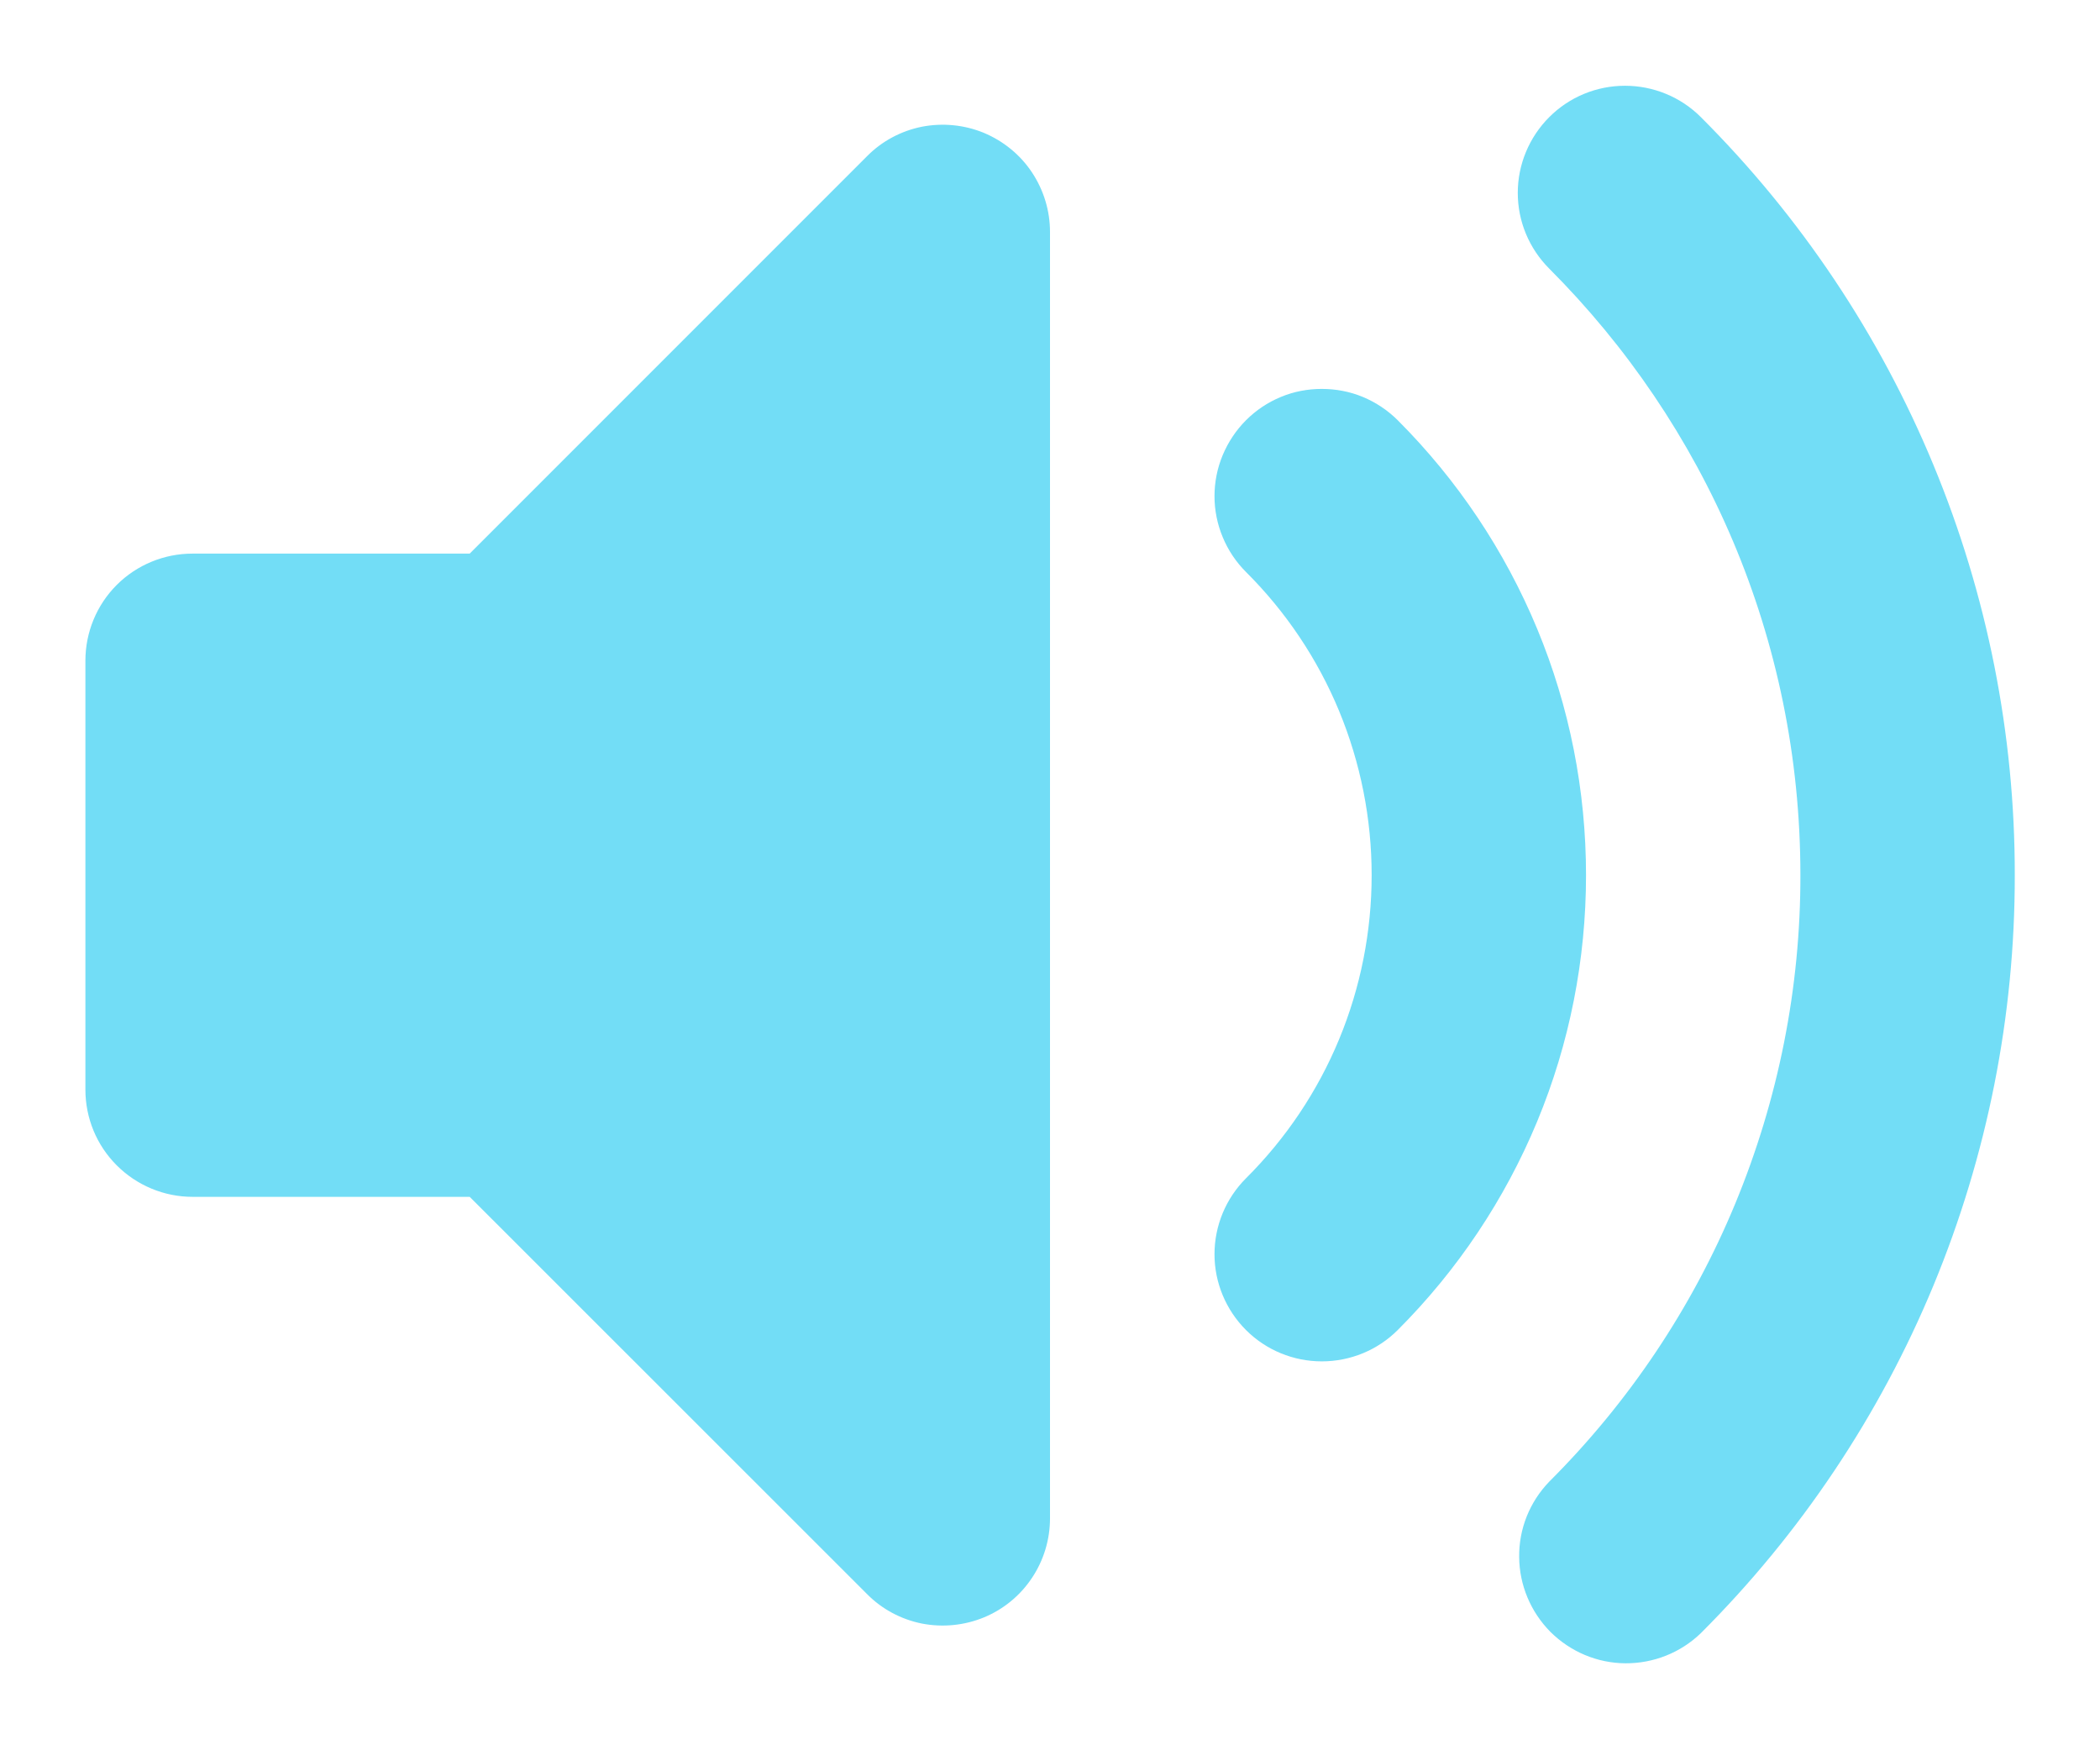 <svg width="12" height="10" viewBox="0 0 12 10" fill="none" xmlns="http://www.w3.org/2000/svg">
<path fill-rule="evenodd" clip-rule="evenodd" d="M5.622 0.759C5.734 0.806 5.83 0.884 5.897 0.985C5.964 1.086 6 1.204 6 1.325L6 8.675C6 8.796 5.964 8.915 5.897 9.015C5.83 9.116 5.734 9.195 5.622 9.241C5.51 9.287 5.387 9.299 5.268 9.276C5.149 9.252 5.04 9.194 4.955 9.108L2.684 6.838L1.1 6.838C0.938 6.838 0.782 6.773 0.667 6.658C0.552 6.543 0.488 6.388 0.488 6.225L0.488 3.775C0.488 3.613 0.552 3.457 0.667 3.342C0.782 3.227 0.938 3.163 1.1 3.163L2.684 3.163L4.955 0.892C5.04 0.806 5.149 0.748 5.268 0.724C5.387 0.701 5.51 0.713 5.622 0.759ZM8.853 0.669C8.968 0.554 9.123 0.49 9.286 0.49C9.448 0.49 9.604 0.554 9.719 0.669C10.288 1.237 10.74 1.912 11.048 2.656C11.356 3.399 11.514 4.196 11.513 5C11.514 5.805 11.356 6.601 11.048 7.345C10.74 8.088 10.288 8.763 9.719 9.331C9.603 9.443 9.448 9.504 9.288 9.503C9.127 9.502 8.974 9.437 8.86 9.324C8.747 9.21 8.682 9.056 8.681 8.896C8.679 8.735 8.741 8.581 8.853 8.465C9.308 8.011 9.67 7.471 9.916 6.876C10.162 6.281 10.289 5.644 10.288 5C10.288 3.646 9.74 2.423 8.853 1.535C8.738 1.42 8.673 1.265 8.673 1.102C8.673 0.94 8.738 0.784 8.853 0.669ZM7.12 2.401C7.177 2.344 7.244 2.299 7.319 2.268C7.393 2.237 7.473 2.222 7.553 2.222C7.634 2.222 7.713 2.237 7.788 2.268C7.862 2.299 7.93 2.344 7.987 2.401C8.328 2.742 8.599 3.147 8.784 3.593C8.969 4.039 9.063 4.517 9.063 5C9.063 5.483 8.969 5.961 8.784 6.407C8.599 6.853 8.328 7.258 7.987 7.599C7.872 7.714 7.716 7.778 7.553 7.778C7.391 7.778 7.235 7.714 7.12 7.599C7.005 7.484 6.94 7.328 6.94 7.166C6.94 7.003 7.005 6.847 7.12 6.732C7.348 6.505 7.529 6.235 7.652 5.938C7.775 5.641 7.838 5.322 7.838 5C7.838 4.678 7.775 4.36 7.652 4.062C7.529 3.765 7.348 3.495 7.12 3.268C7.063 3.211 7.018 3.144 6.987 3.069C6.956 2.995 6.94 2.915 6.94 2.835C6.94 2.754 6.956 2.674 6.987 2.6C7.018 2.526 7.063 2.458 7.12 2.401Z" fill="#72DDF6"/>
</svg>

